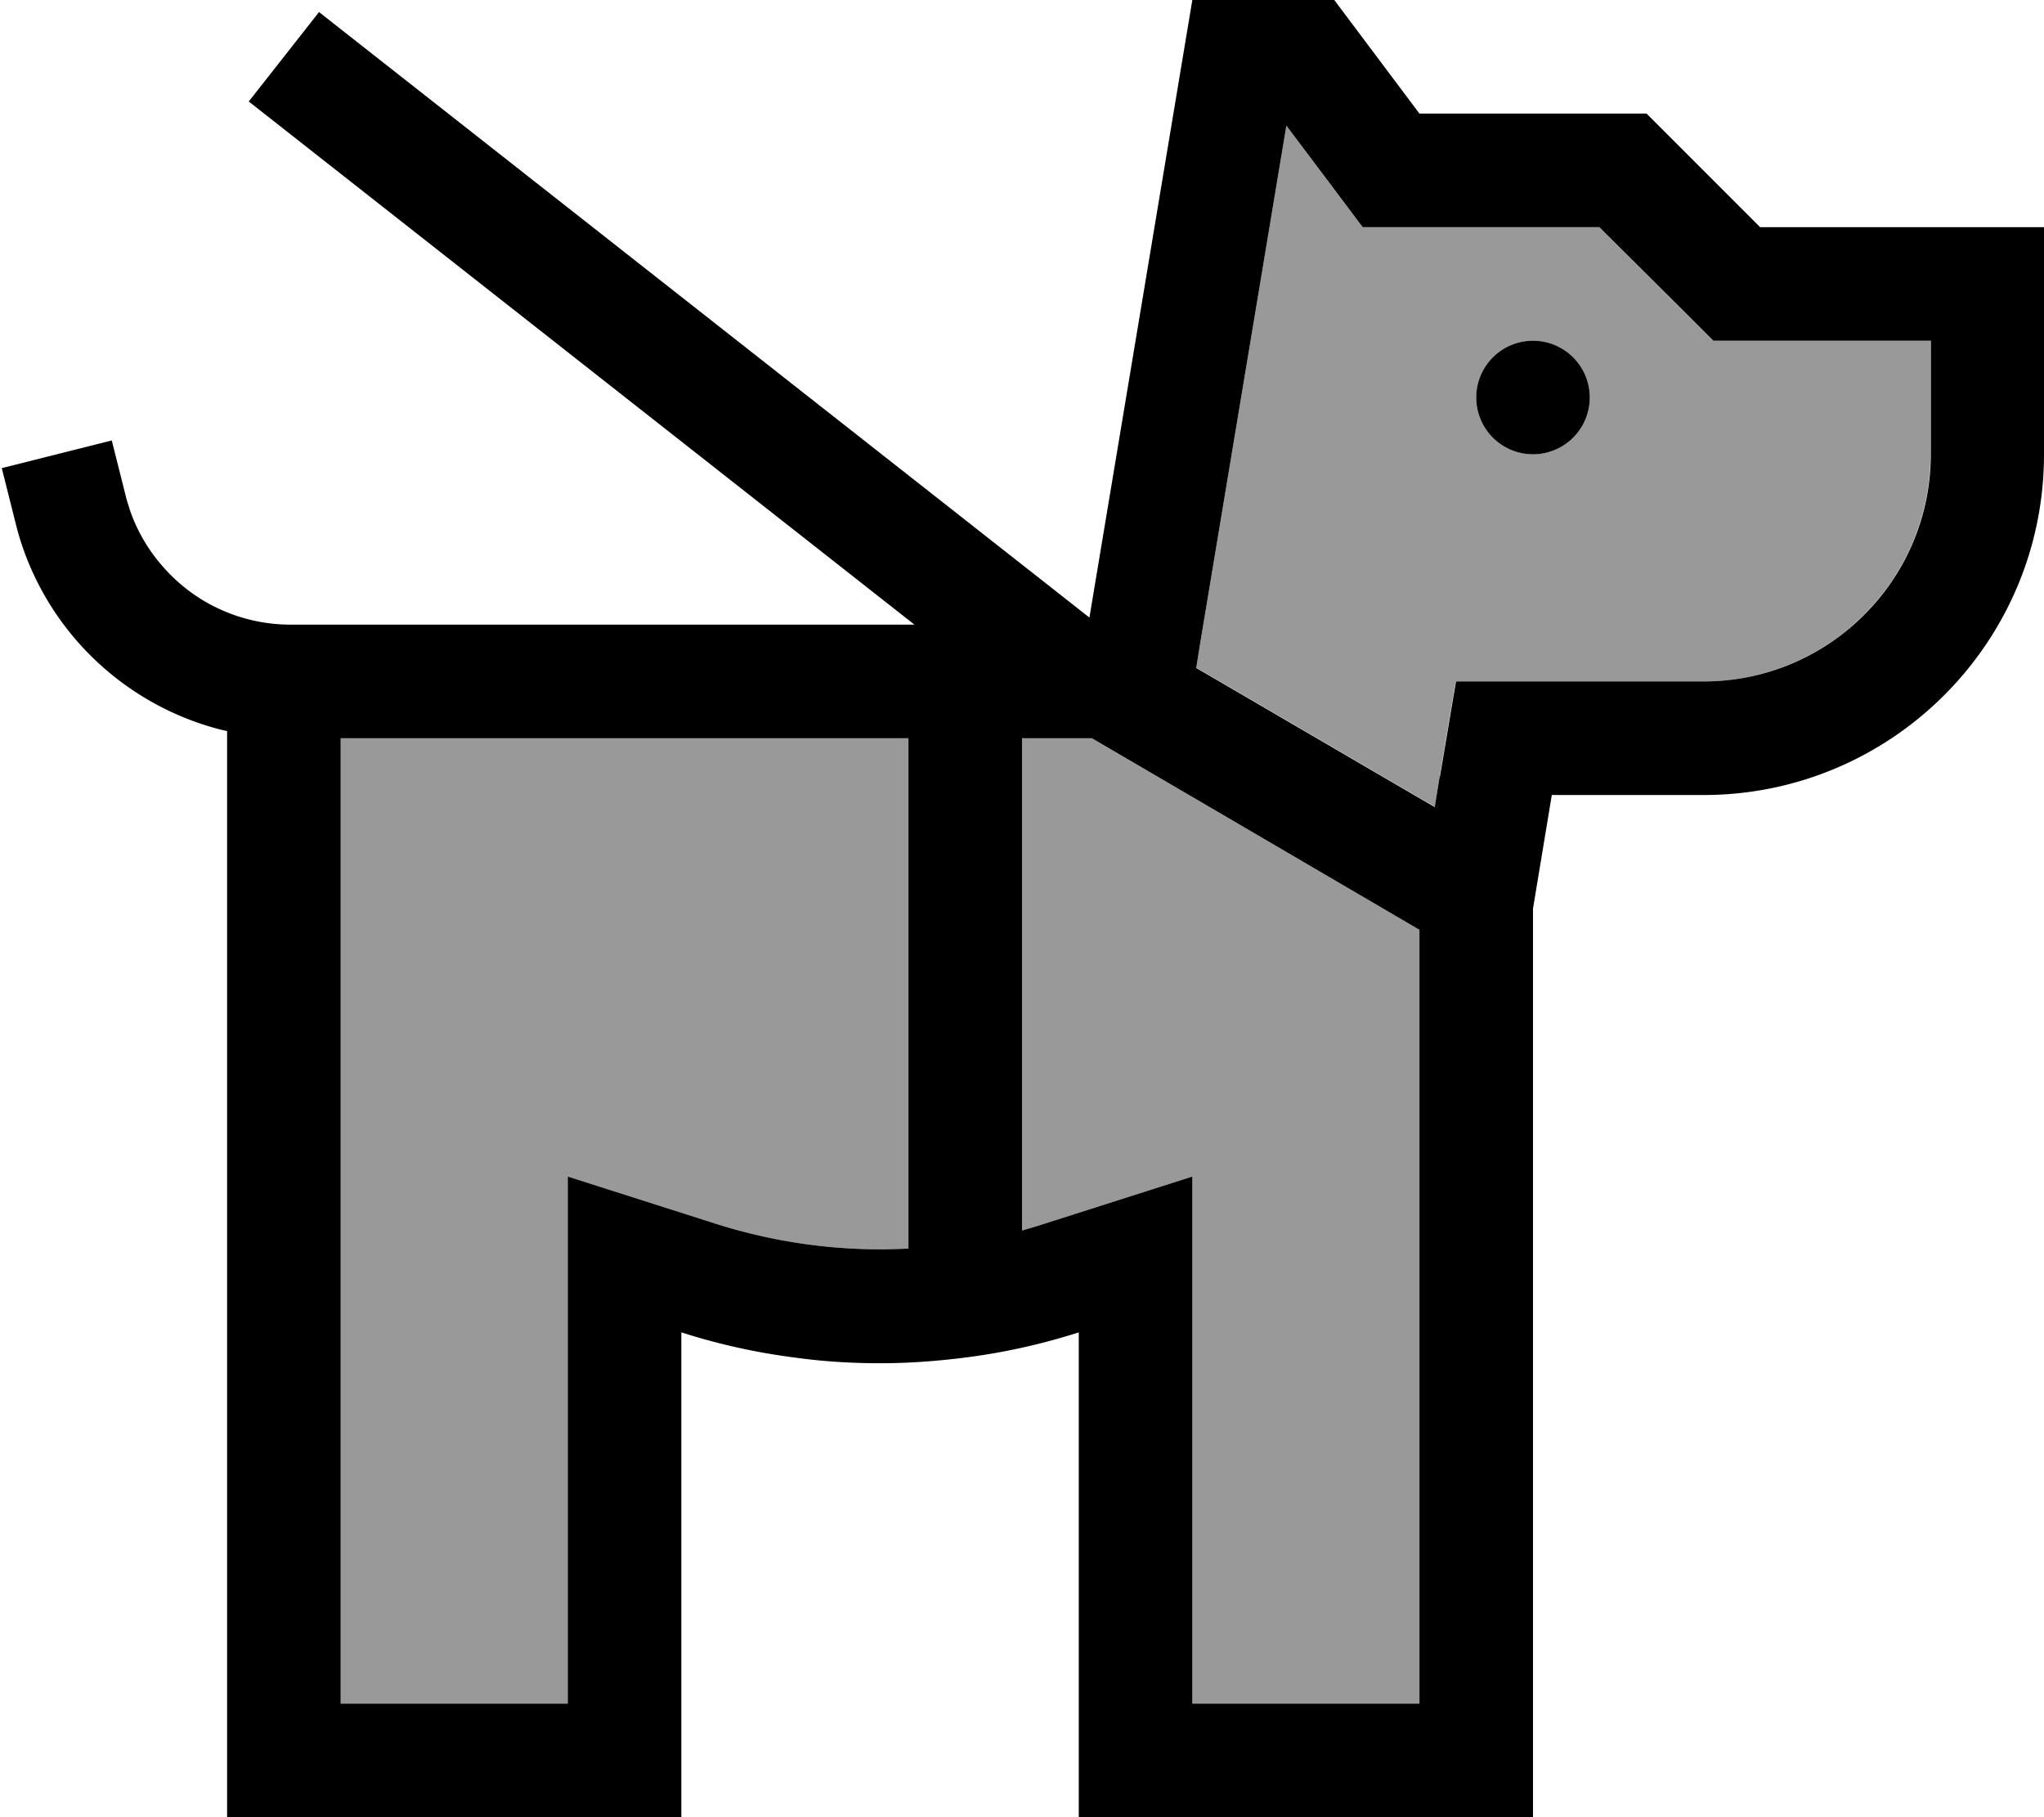 <svg xmlns="http://www.w3.org/2000/svg" viewBox="0 0 576 512"><!--! Font Awesome Pro 6.7.2 by @fontawesome - https://fontawesome.com License - https://fontawesome.com/license (Commercial License) Copyright 2024 Fonticons, Inc. --><defs><style>.fa-secondary{opacity:.4}</style></defs><path class="fa-secondary" d="M96 208l0 272 64 0 0-104.7 0-43.8 41.7 13.3c14.5 4.6 30.1 7.2 46.3 7.2c2.7 0 5.4-.1 8-.2L256 208l-64 0-56 0-40 0zm192 0l0 138.7c2.1-.6 4.2-1.2 6.3-1.9L336 331.5l0 43.8L336 480l64 0 0-218.1c-30.8-18-61.6-35.9-92.3-53.9l-1 0L288 208zm49.1-19.9l67.2 39.2 1.4-8.6 4.5-26.7 27.1 0 42.7 0c35.3 0 64-28.7 64-64l0-32-48 0-13.3 0-9.4-9.4L450.7 64 400 64l-16 0-9.6-12.8L362.5 35.4 338.2 181.3l-1.1 6.9zM448 112a16 16 0 1 1 -32 0 16 16 0 1 1 32 0z"/><path class="fa-primary" d="M336 331.5l0 43.8L336 480l64 0 0-218.1c0 0 0 0-.1 0L307.7 208l-1 0L288 208l0 138.7c2.1-.6 4.2-1.2 6.3-1.9L336 331.5zm-80 20.3L256 208l-64 0-56 0-40 0 0 272 64 0 0-104.7 0-43.8 41.7 13.3c14.5 4.6 30.1 7.2 46.3 7.2c2.7 0 5.4-.1 8-.2zM405.8 218.7l4.5-26.7 27.1 0 42.7 0c35.3 0 64-28.7 64-64l0-32-48 0-13.3 0-9.4-9.4L450.7 64 400 64l-16 0-9.6-12.8L362.5 35.4 338.2 181.3l-1.1 6.9 67.2 39.2 1.4-8.6zM64 206c-.7-.2-1.4-.3-2.1-.5C39.2 199.6 20 183.9 9.8 162.5c-2.3-4.8-4.1-9.8-5.4-15.1c0 0 0 0 0 0s0 0 0 0L.5 131.9l31-7.8 3.9 15.5c.3 1.4 .8 2.7 1.2 4.1c2 5.8 5.1 11.1 9 15.6C54.5 169.7 67.6 176 82 176l54 0 56 0 65.7 0L70.1 28.6 89.9 3.4 307 174 336 0l40 0 24 32 64 0 32 32 48 0 32 0 0 32 0 32c0 53-43 96-96 96l-42.7 0L432 256l0 224 0 32-32 0-64 0-32 0 0-32 0-71.3 0-33.3c-10.3 3.3-21 5.7-32 7.1c-7.9 1-15.9 1.6-24 1.6s-16.1-.5-24-1.6c-11-1.4-21.7-3.8-32-7.1l0 33.3 0 71.3 0 32-32 0-64 0-32 0 0-32 0-274zM432 96a16 16 0 1 1 0 32 16 16 0 1 1 0-32z"/></svg>